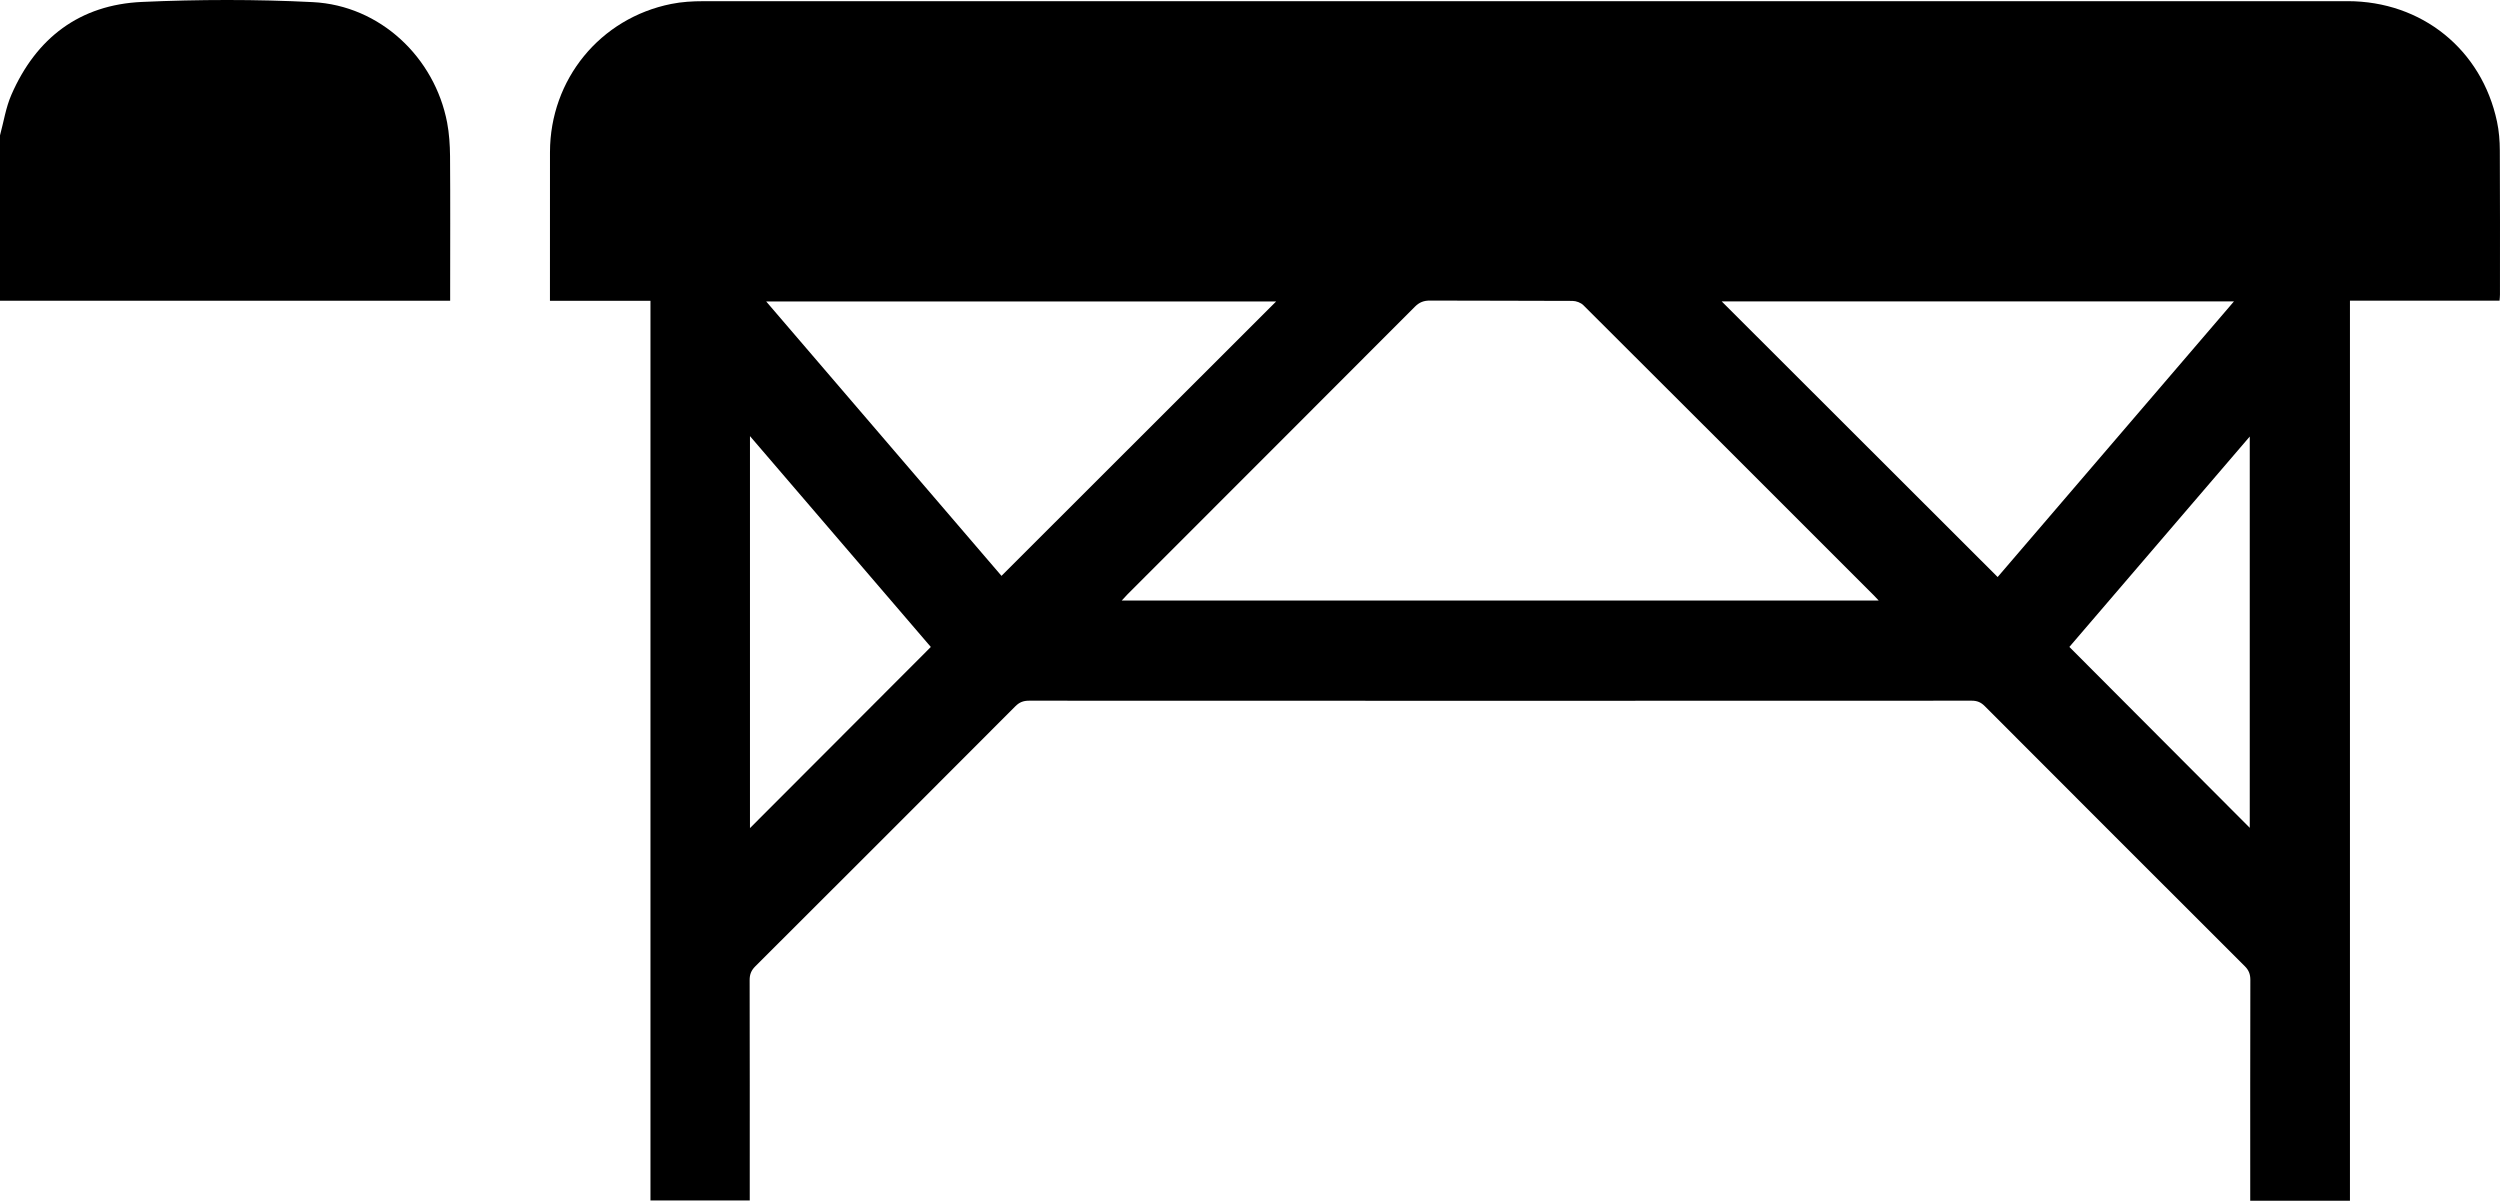 <?xml version="1.0" encoding="utf-8"?>
<!-- Generator: Adobe Illustrator 16.0.0, SVG Export Plug-In . SVG Version: 6.00 Build 0)  -->
<!DOCTYPE svg PUBLIC "-//W3C//DTD SVG 1.1//EN" "http://www.w3.org/Graphics/SVG/1.1/DTD/svg11.dtd">
<svg version="1.1" id="Слой_1" xmlns="http://www.w3.org/2000/svg" xmlns:xlink="http://www.w3.org/1999/xlink" x="0px" y="0px"
	 width="68.493px" height="32.896px" viewBox="0 0 68.493 32.896" enable-background="new 0 0 68.493 32.896" xml:space="preserve">
<path fill-rule="evenodd" clip-rule="evenodd" d="M0,3.709c0.101-0.371,0.159-0.761,0.311-1.11C0.99,1.039,2.186,0.129,3.89,0.053
	c1.557-0.07,3.122-0.073,4.678,0.005c1.849,0.092,3.341,1.518,3.682,3.299c0.057,0.301,0.077,0.614,0.08,0.921
	c0.009,1.236,0.003,2.473,0.003,3.709c0,0.077,0,0.154,0,0.253c-4.127,0-8.23,0-12.333,0C0,6.729,0,5.219,0,3.709z"/>
<path fill-rule="evenodd" clip-rule="evenodd" d="M68.481,8.238c-1.365,0-2.721,0-4.099,0c0,8.23,0,16.439,0,24.658
	c-0.917,0-1.813,0-2.732,0c0-0.098,0-0.183,0-0.268c0-1.928-0.002-3.854,0.003-5.782c0-0.155-0.042-0.266-0.154-0.377
	c-2.377-2.373-4.752-4.748-7.124-7.125c-0.104-0.104-0.207-0.147-0.356-0.147c-8.608,0.004-17.218,0.004-25.827,0
	c-0.156,0-0.265,0.043-0.375,0.154c-2.372,2.378-4.747,4.753-7.125,7.125c-0.111,0.111-0.154,0.22-0.154,0.376
	c0.005,1.92,0.003,3.841,0.003,5.761c0,0.086,0,0.172,0,0.276c-0.904,0-1.797,0-2.72,0c0-8.205,0-16.413,0-24.647
	c-0.93,0-1.831,0-2.754,0c0-0.097,0-0.166,0-0.237c0-1.28-0.002-2.56,0.001-3.84c0.004-1.99,1.372-3.667,3.323-4.057
	c0.286-0.058,0.585-0.075,0.878-0.075C34.286,0.03,49.303,0.03,64.319,0.032c2.032,0,3.673,1.325,4.092,3.3
	c0.055,0.258,0.076,0.527,0.077,0.791c0.008,1.316,0.004,2.632,0.004,3.948C68.492,8.12,68.486,8.168,68.481,8.238z M30.732,16.453
	c6.929,0,13.817,0,20.739,0c-0.059-0.063-0.091-0.099-0.126-0.134c-2.654-2.654-5.307-5.309-7.966-7.958
	c-0.069-0.069-0.196-0.116-0.296-0.117c-1.302-0.008-2.604-0.002-3.904-0.009c-0.173-0.001-0.292,0.046-0.414,0.167
	c-2.62,2.627-5.244,5.249-7.867,7.873C30.848,16.326,30.801,16.379,30.732,16.453z M27.438,15.777
	c2.524-2.521,5.033-5.028,7.524-7.517c-4.622,0-9.279,0-13.97,0C23.166,10.795,25.315,13.302,27.438,15.777z M54.73,15.809
	c2.156-2.515,4.308-5.025,6.474-7.551c-4.701,0-9.36,0-14.034,0C49.694,10.779,52.201,13.283,54.73,15.809z M61.637,11.96
	c-1.681,1.96-3.324,3.877-4.942,5.764c1.657,1.661,3.299,3.307,4.942,4.956C61.637,19.136,61.637,15.583,61.637,11.96z
	 M20.547,22.688c1.652-1.655,3.298-3.304,4.955-4.963c-1.626-1.895-3.271-3.814-4.955-5.777
	C20.547,15.575,20.547,19.131,20.547,22.688z"/>
</svg>
